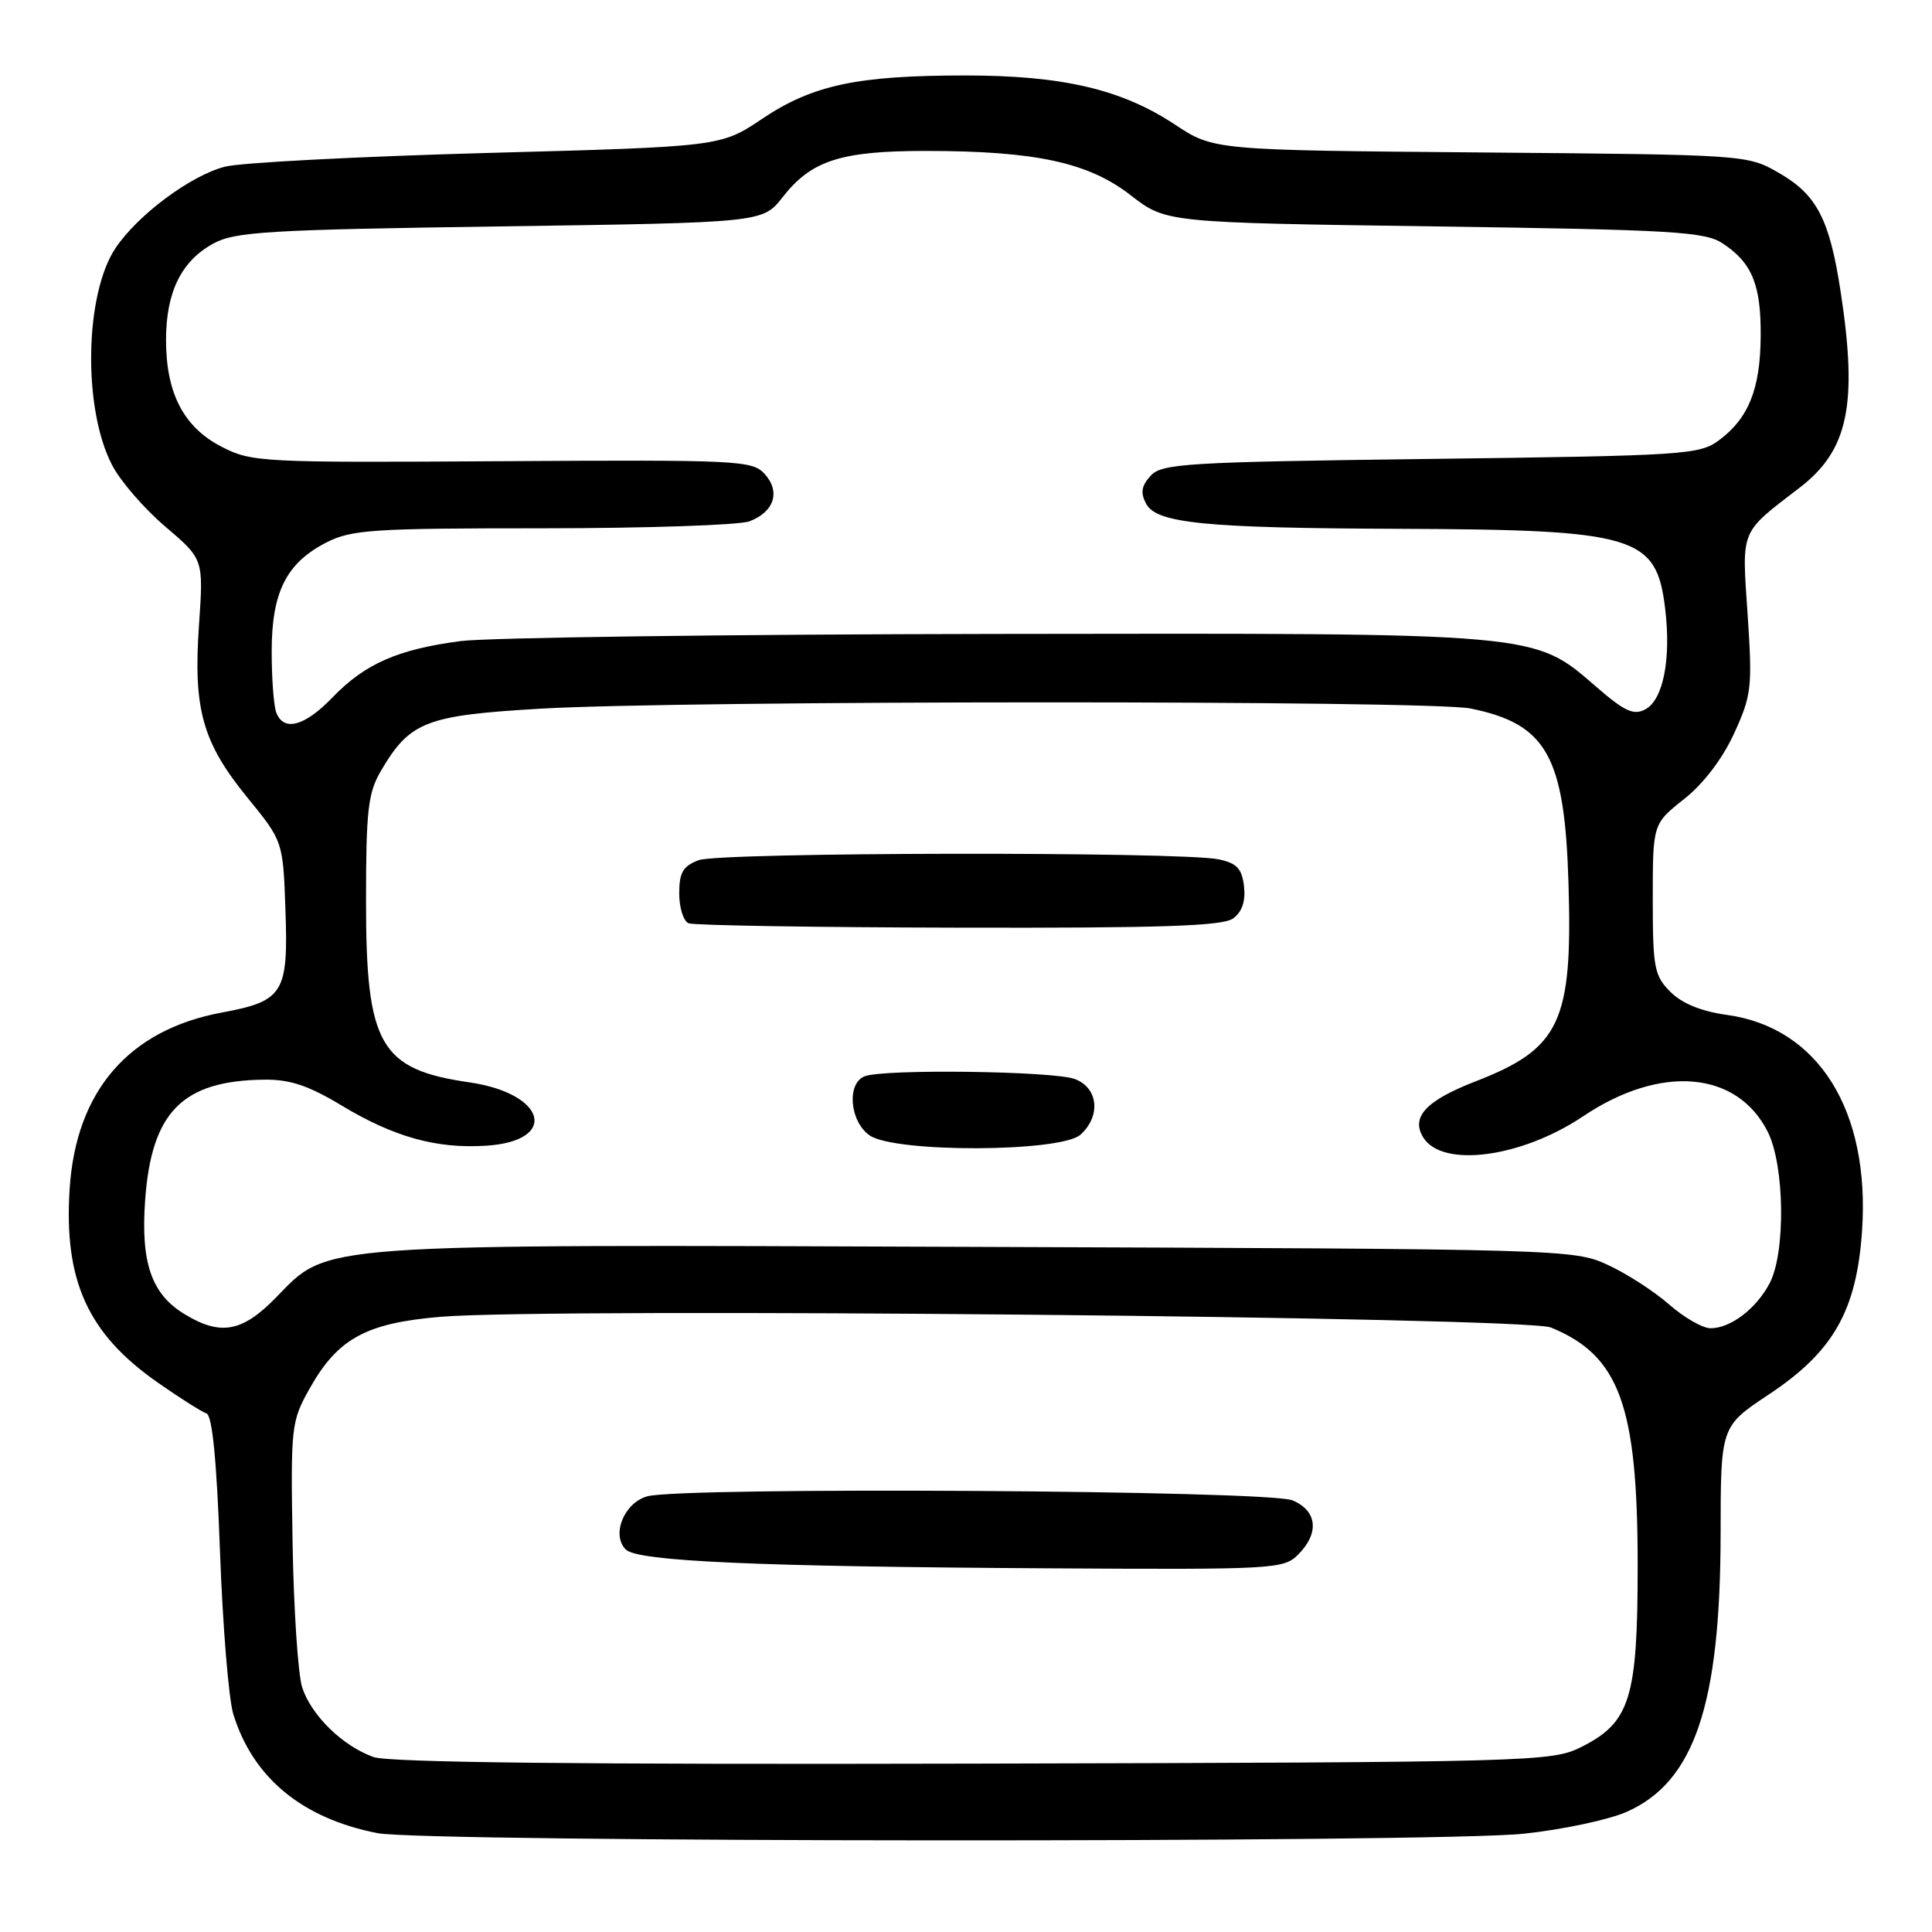 <?xml version="1.0" encoding="UTF-8" standalone="no"?>
<!DOCTYPE svg PUBLIC "-//W3C//DTD SVG 1.1//EN" "http://www.w3.org/Graphics/SVG/1.1/DTD/svg11.dtd" >
<svg xmlns="http://www.w3.org/2000/svg" xmlns:xlink="http://www.w3.org/1999/xlink" version="1.1" viewBox="0 0 256 256">
 <g >
 <path fill="currentColor"
d=" M 201.86 242.98 C 207.01 242.44 213.17 241.13 215.54 240.08 C 224.51 236.12 227.96 225.91 227.99 203.26 C 228.00 189.01 228.00 189.01 234.37 184.78 C 242.92 179.11 246.00 173.70 246.73 163.13 C 247.82 147.15 240.94 136.14 228.82 134.48 C 225.44 134.01 222.87 132.97 221.34 131.43 C 219.20 129.29 219.00 128.24 219.00 119.13 C 219.00 109.17 219.00 109.17 223.15 105.88 C 225.72 103.85 228.24 100.54 229.78 97.18 C 232.10 92.11 232.21 91.09 231.57 81.44 C 230.80 69.99 230.48 70.75 238.46 64.62 C 244.91 59.68 246.18 53.61 243.90 38.69 C 242.44 29.07 240.74 25.79 235.71 22.91 C 231.51 20.50 231.43 20.50 196.16 20.20 C 160.82 19.90 160.82 19.90 155.66 16.49 C 148.61 11.83 140.78 10.00 127.93 10.00 C 113.58 10.00 107.68 11.26 101.01 15.73 C 95.50 19.43 95.50 19.43 64.50 20.27 C 47.45 20.74 31.83 21.55 29.79 22.09 C 25.25 23.27 18.29 28.45 15.33 32.84 C 11.21 38.95 10.95 54.14 14.85 61.62 C 15.95 63.76 19.14 67.43 21.92 69.79 C 26.97 74.09 26.97 74.09 26.37 82.79 C 25.59 93.97 26.82 98.37 32.77 105.67 C 37.50 111.47 37.50 111.47 37.82 120.49 C 38.22 131.61 37.58 132.65 29.38 134.17 C 17.06 136.46 10.07 144.56 9.23 157.50 C 8.44 169.69 11.63 176.72 20.88 183.18 C 23.80 185.23 26.72 187.07 27.35 187.28 C 28.13 187.54 28.71 193.47 29.15 205.58 C 29.51 215.44 30.30 225.13 30.91 227.12 C 33.51 235.56 40.02 240.94 50.01 242.90 C 56.27 244.13 190.31 244.20 201.86 242.98 Z  M 49.50 232.82 C 45.41 231.36 41.25 227.31 40.04 223.59 C 39.49 221.89 38.92 213.30 38.77 204.50 C 38.51 189.04 38.58 188.35 41.00 184.04 C 44.74 177.36 48.48 175.31 58.43 174.48 C 73.17 173.25 202.07 174.50 205.50 175.90 C 214.59 179.62 217.00 186.22 217.00 207.43 C 217.00 225.08 216.01 228.24 209.50 231.50 C 205.62 233.44 203.30 233.51 129.00 233.69 C 76.86 233.82 51.54 233.54 49.50 232.82 Z  M 172.00 206.00 C 174.86 203.14 174.55 200.18 171.25 198.80 C 168.08 197.47 90.33 196.99 85.77 198.27 C 82.69 199.13 80.97 203.37 82.92 205.32 C 84.47 206.88 100.22 207.58 138.75 207.81 C 168.80 207.99 170.08 207.92 172.00 206.00 Z  M 24.42 174.11 C 20.07 171.46 18.64 167.32 19.23 159.05 C 20.07 147.34 24.16 143.19 35.00 143.06 C 38.43 143.02 40.88 143.84 45.29 146.50 C 52.22 150.67 57.85 152.24 64.43 151.81 C 74.06 151.19 72.40 144.91 62.21 143.42 C 50.34 141.70 48.50 138.48 48.50 119.50 C 48.50 107.30 48.76 105.06 50.50 102.10 C 54.33 95.60 56.42 94.79 71.69 93.90 C 90.57 92.80 189.46 92.78 194.86 93.88 C 204.93 95.93 207.32 100.17 207.83 116.92 C 208.40 135.42 206.76 138.93 195.51 143.29 C 188.93 145.84 186.90 148.04 188.61 150.75 C 191.16 154.79 201.63 153.38 209.78 147.91 C 220.05 141.01 230.19 141.88 234.25 150.00 C 236.47 154.45 236.62 165.90 234.51 169.99 C 232.75 173.38 229.33 176.00 226.66 176.00 C 225.62 176.00 223.15 174.59 221.18 172.86 C 219.21 171.13 215.55 168.76 213.05 167.61 C 208.56 165.53 207.41 165.50 129.63 165.22 C 40.76 164.89 43.64 164.69 36.54 171.96 C 32.08 176.52 29.21 177.04 24.42 174.11 Z  M 143.17 150.35 C 145.90 147.88 145.53 144.15 142.43 142.98 C 139.65 141.92 117.16 141.62 114.58 142.61 C 112.17 143.53 112.58 148.59 115.22 150.44 C 118.54 152.77 140.58 152.69 143.17 150.35 Z  M 163.39 121.70 C 164.58 120.84 165.06 119.41 164.84 117.46 C 164.57 115.10 163.90 114.38 161.50 113.87 C 156.52 112.82 95.37 112.91 92.57 113.98 C 90.50 114.76 90.00 115.62 90.00 118.39 C 90.00 120.28 90.56 122.06 91.25 122.34 C 91.94 122.62 108.05 122.88 127.06 122.92 C 153.93 122.98 162.01 122.71 163.39 121.70 Z  M 36.61 94.42 C 36.27 93.55 36.00 89.91 36.00 86.32 C 36.00 78.47 37.93 74.62 43.21 71.90 C 46.57 70.18 49.30 70.00 71.90 70.00 C 85.63 70.00 97.96 69.58 99.30 69.08 C 102.59 67.83 103.45 65.16 101.33 62.81 C 99.69 61.00 97.92 60.92 66.55 61.11 C 34.67 61.31 33.35 61.25 29.39 59.21 C 24.35 56.63 22.00 52.12 22.00 45.05 C 22.00 38.71 24.02 34.59 28.27 32.27 C 31.13 30.70 35.52 30.44 66.28 30.00 C 101.06 29.50 101.06 29.50 103.70 26.13 C 107.50 21.26 111.41 20.00 122.64 20.00 C 137.20 20.00 144.23 21.52 149.82 25.87 C 154.50 29.50 154.50 29.50 190.05 30.00 C 221.69 30.45 225.89 30.69 228.26 32.25 C 232.16 34.81 233.36 37.75 233.30 44.60 C 233.25 51.57 231.68 55.44 227.77 58.34 C 225.18 60.26 223.21 60.38 189.56 60.81 C 157.10 61.22 153.93 61.42 152.46 63.05 C 151.23 64.40 151.09 65.30 151.88 66.77 C 153.25 69.34 159.75 69.98 185.40 70.07 C 216.84 70.19 219.50 70.99 220.65 80.71 C 221.44 87.38 220.38 92.72 218.02 93.99 C 216.47 94.82 215.28 94.27 211.54 91.03 C 203.15 83.78 204.50 83.89 132.00 84.00 C 96.52 84.05 64.58 84.48 61.00 84.95 C 52.68 86.05 48.35 87.96 44.05 92.42 C 40.37 96.24 37.59 96.99 36.61 94.42 Z "/>
</g>
</svg>